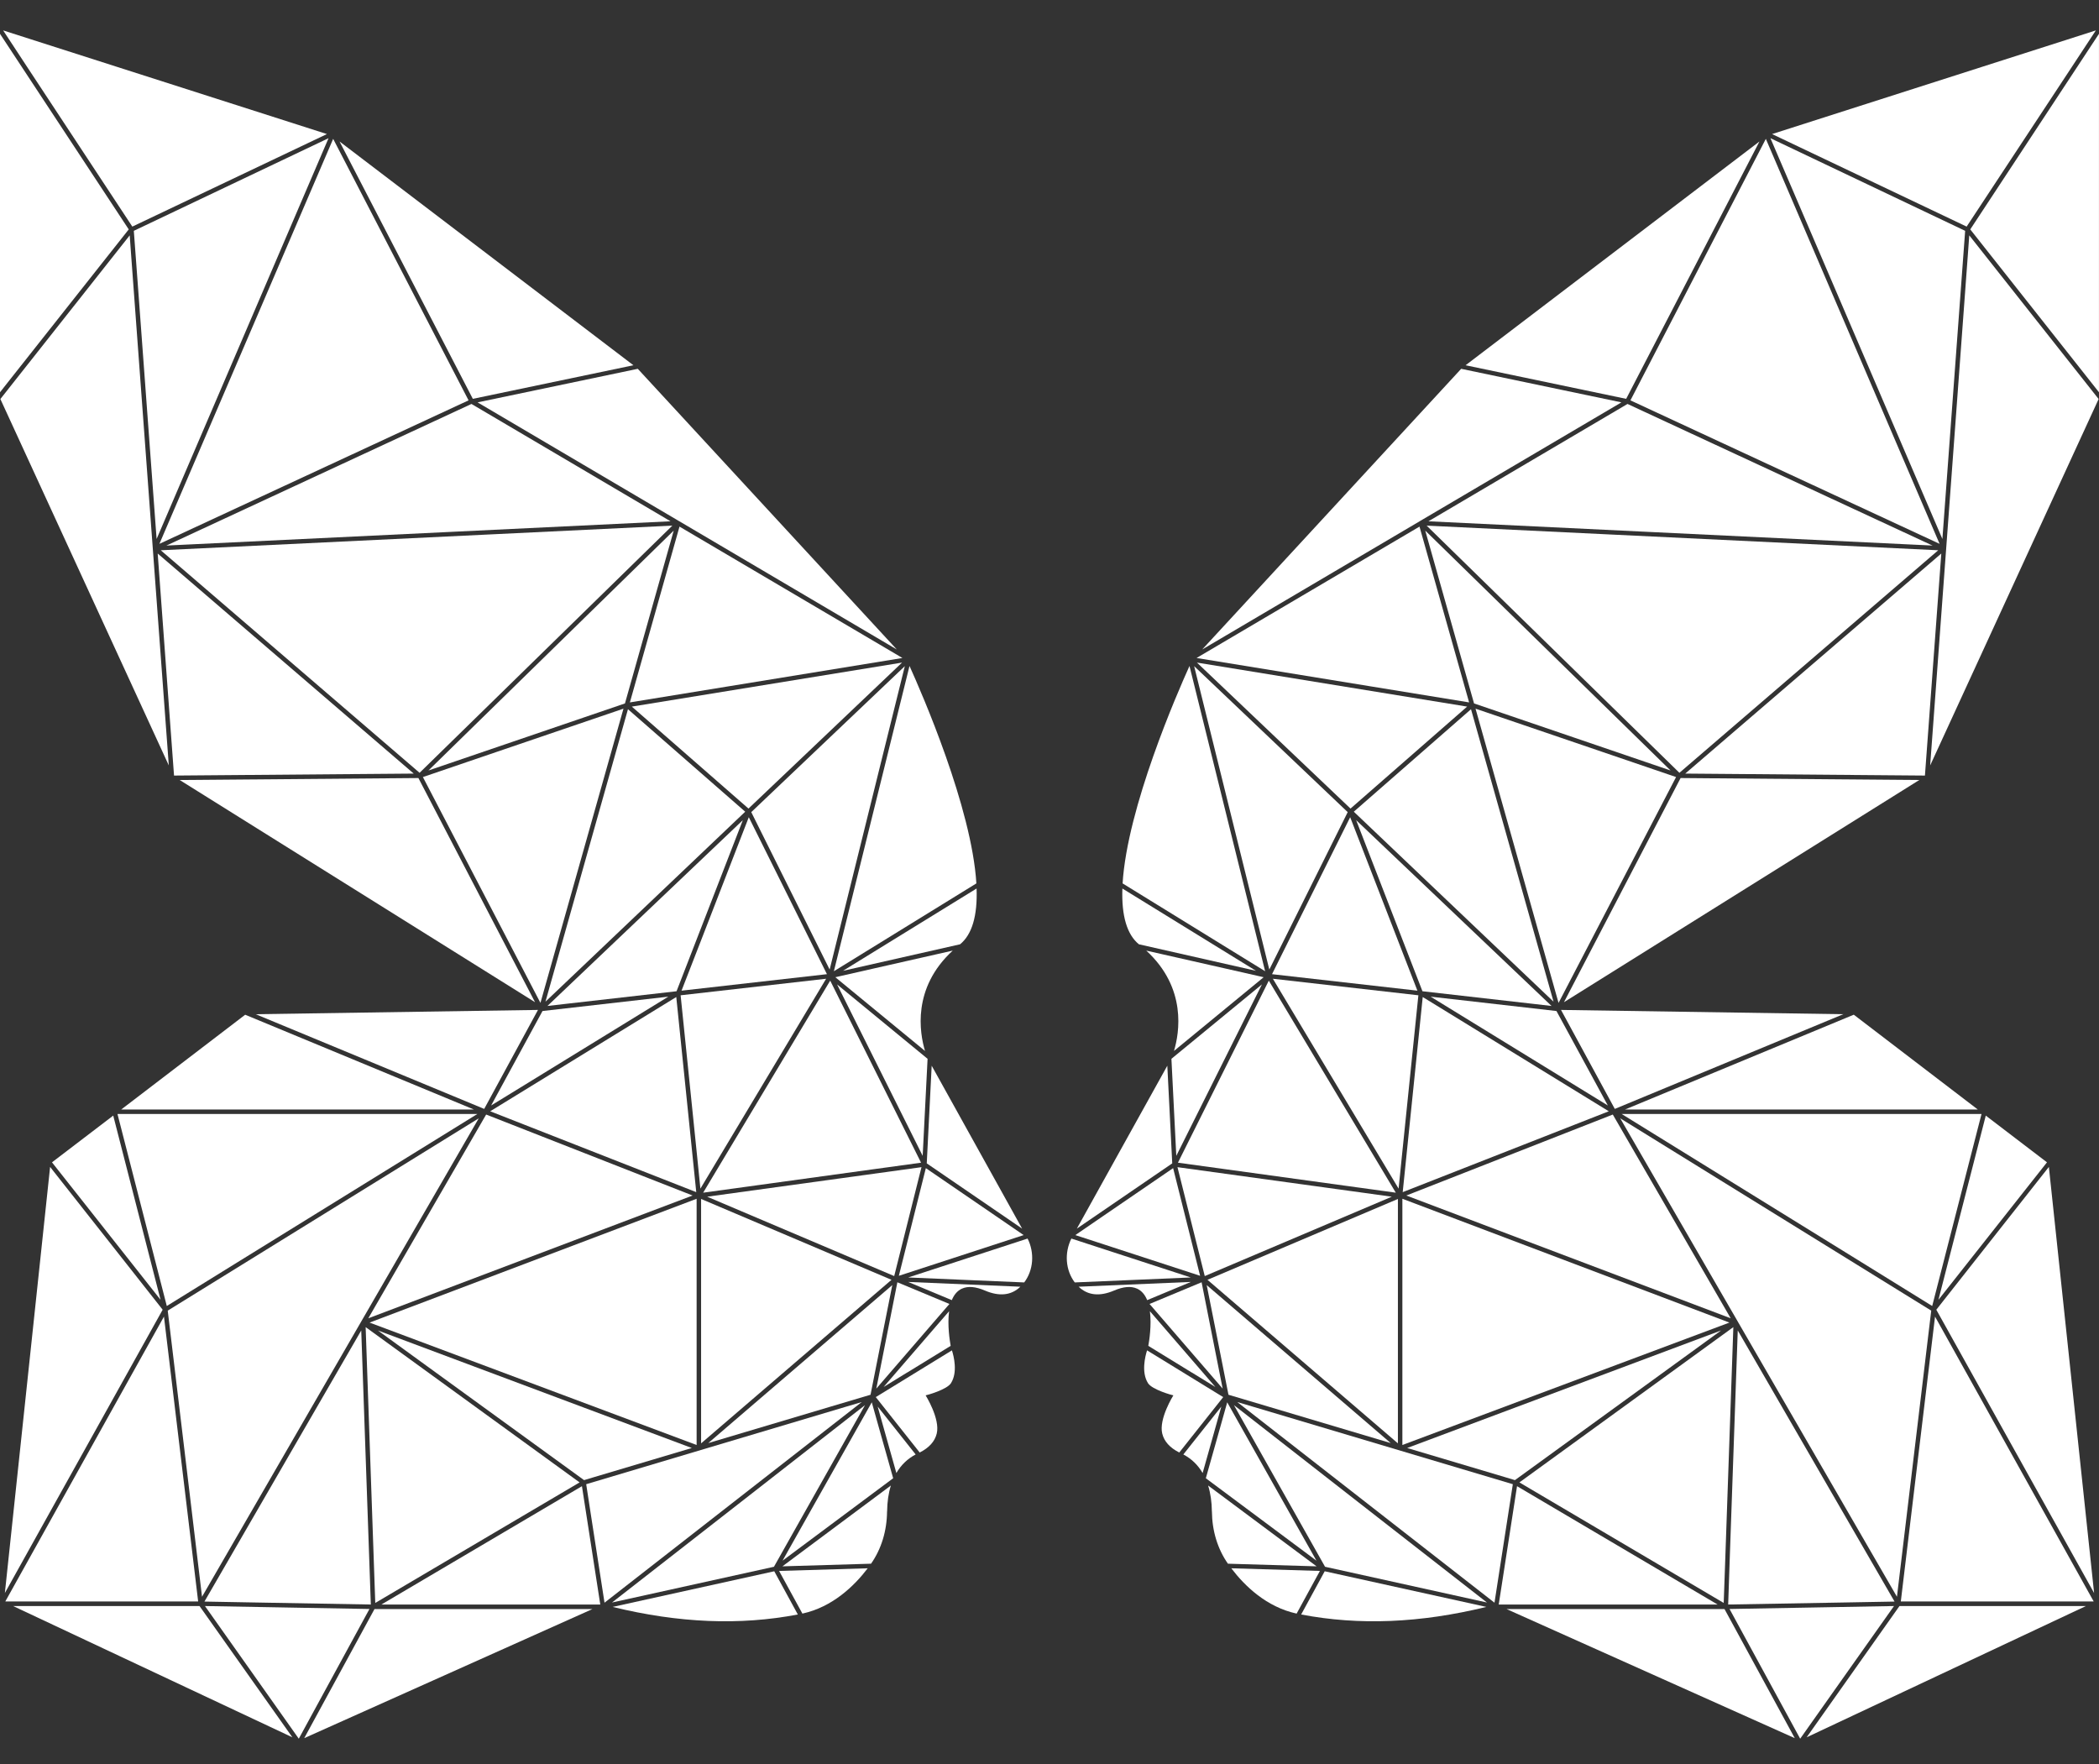 <svg width="69" height="58" viewBox="0 0 69 58" fill="none" xmlns="http://www.w3.org/2000/svg">
<rect x="0" y="0" width="69" height="58" fill="#333333" stroke="none"/>
<path d="M68.999 1.112V12.895L68.597 12.385L64.768 7.541L68.999 1.112Z" fill="white"/>
<path d="M68.82 12.905L68.988 13.117L63.45 25.162L64.685 8.428L64.735 7.737L68.82 12.905Z" fill="white"/>
<path d="M57.838 4.651L55.741 8.701L53.457 13.111L48.178 12.007L57.838 4.651Z" fill="white"/>
<path d="M46.67 17.133C46.67 17.133 46.67 17.133 46.669 17.135L39.819 21.174L39.52 21.35L48.033 12.124L51.375 12.824L53.3 13.227L53.253 13.255L46.673 17.132L46.67 17.133Z" fill="white"/>
<path d="M46.957 17.136L53.501 13.279L63.478 17.911L63.531 17.934L54.07 17.479L46.957 17.136Z" fill="white"/>
<path d="M51.412 32.945L55.246 25.576L56.278 25.585L63.093 25.641L51.412 32.945Z" fill="white"/>
<path d="M51.315 33.199L60.593 33.34L53.083 36.453L51.315 33.199Z" fill="white"/>
<path d="M39.102 21.892L41.588 31.927L40.528 31.274L36.903 29.04C37.055 26.547 38.701 22.778 39.102 21.892Z" fill="white"/>
<path d="M36.896 29.208L41.287 31.913L37.438 31.041C37.047 30.721 36.864 30.105 36.896 29.208Z" fill="white"/>
<path d="M38.593 34.545C38.768 33.959 39.025 32.481 37.681 31.249L40.264 31.834L41.54 32.124L38.593 34.547V34.545Z" fill="white"/>
<path d="M38.373 35.033L38.535 38.243L35.399 40.388L38.373 35.033Z" fill="white"/>
<path d="M39.145 41.994L35.33 42.157C35.026 41.754 34.984 41.187 35.219 40.715L39.145 41.994Z" fill="white"/>
<path d="M37.375 42.36C37.181 42.272 36.927 42.294 36.625 42.423C36.149 42.626 35.757 42.585 35.458 42.298L39.146 42.141L37.711 42.739C37.636 42.554 37.524 42.427 37.377 42.36H37.375Z" fill="white"/>
<path d="M41.709 32.236L45.884 39.207L40.346 38.444L38.722 38.221L41.709 32.236Z" fill="white"/>
<path d="M46.626 32.718L46.088 37.968L45.976 39.074L41.843 32.174L46.626 32.718Z" fill="white"/>
<path d="M46.594 32.566L41.815 32.024L44.384 26.864L45.967 30.949L46.594 32.566Z" fill="white"/>
<path d="M46.769 32.775L52.885 36.531L46.111 39.189L46.769 32.775Z" fill="white"/>
<path d="M39.18 45.121L37.748 44.242C37.778 44.078 37.861 43.561 37.8 43.103L38.23 43.6L39.952 45.594L39.18 45.119V45.121Z" fill="white"/>
<path d="M37.736 45.465C37.514 45.11 37.644 44.59 37.707 44.39L40.059 45.834L40.21 45.926L40.168 45.98L38.766 47.748C38.458 47.593 38.27 47.385 38.206 47.126C38.087 46.639 38.572 45.869 38.572 45.869C38.542 45.867 37.872 45.684 37.736 45.466V45.465Z" fill="white"/>
<path d="M39.534 48.422C39.379 48.157 39.167 47.953 38.9 47.812L40.148 46.238L39.913 47.076L39.534 48.422Z" fill="white"/>
<path d="M39.838 49.686C39.835 49.373 39.793 49.086 39.714 48.833L43.28 51.49L40.365 51.403C40.026 50.919 39.845 50.325 39.839 49.686H39.838Z" fill="white"/>
<path d="M42.621 53.043C41.635 52.827 40.922 52.14 40.476 51.554L43.389 51.641L42.623 53.045L42.621 53.043Z" fill="white"/>
<path d="M48.861 52.824C46.679 53.356 44.682 53.437 42.773 53.073L43.547 51.652L48.861 52.824Z" fill="white"/>
<path d="M62.485 52.645H68.826L63.61 43.28C63.61 43.28 62.603 51.671 62.485 52.645Z" fill="white"/>
<path d="M59.39 57.11L68.57 52.795H62.441C62.142 53.217 59.39 57.11 59.39 57.11Z" fill="white"/>
<path d="M63.652 43.054L68.839 52.367L67.352 38.36L64.987 41.36L63.652 43.054Z" fill="white"/>
<path d="M63.722 42.728L65.278 36.673L67.29 38.209L63.722 42.728Z" fill="white"/>
<path d="M58.253 4.407L68.896 1L68.109 2.197L64.649 7.449L58.253 4.407Z" fill="white"/>
<path d="M58.048 4.565L63.76 17.878L53.597 13.161L58.048 4.565Z" fill="white"/>
<path d="M63.816 18.196L63.39 23.979L63.278 25.495L55.399 25.43L63.816 18.196Z" fill="white"/>
<path d="M39.451 41.939L35.349 40.601L36.271 39.969L38.564 38.4L39.451 41.939Z" fill="white"/>
<path d="M56.893 43.336L46.23 39.3L53.017 36.638L56.893 43.336Z" fill="white"/>
<path d="M56.689 52.894H49.524L58.999 57.138L56.689 52.894Z" fill="white"/>
<path d="M49.267 52.746H56.463L51.652 49.907L49.869 48.855L49.392 51.94L49.267 52.746Z" fill="white"/>
<path d="M59.809 52.839L62.261 52.795L60.761 54.915L59.177 57.156L56.855 52.892L59.809 52.839Z" fill="white"/>
<path d="M39.347 21.781L48.229 23.228L44.395 26.58L39.347 21.781Z" fill="white"/>
<path d="M44.303 26.697L41.726 31.872L40.687 27.68L39.255 21.898L44.303 26.697Z" fill="white"/>
<path d="M38.508 34.806L41.483 32.36L38.668 37.996L38.508 34.806Z" fill="white"/>
<path d="M51.165 33.235L52.854 36.34L51.901 35.755L47.029 32.763L51.165 33.235Z" fill="white"/>
<path d="M53.42 36.472H65.015L60.939 33.356L53.42 36.472Z" fill="white"/>
<path d="M53.309 36.62L61.204 41.5L63.517 42.932L65.138 36.62H53.309Z" fill="white"/>
<path d="M44.581 26.961L51.004 33.069L50.466 33.007L46.76 32.585L44.581 26.961Z" fill="white"/>
<path d="M40.192 45.647L37.789 42.865L39.5 42.152L40.192 45.647Z" fill="white"/>
<path d="M45.717 47.438L41.727 46.249L40.383 45.849L40.001 43.92L39.668 42.245L45.717 47.438Z" fill="white"/>
<path d="M42.233 49.454L43.275 51.303L39.639 48.594L40.075 47.049L40.342 46.098L42.233 49.454Z" fill="white"/>
<path d="M62.358 52.49L53.261 36.762L59.214 40.443L63.485 43.084L62.358 52.49Z" fill="white"/>
<path d="M57.125 43.736L62.279 52.648L60.566 52.679L56.81 52.745L56.868 51.05L57.125 43.736Z" fill="white"/>
<path d="M44.393 49.18L48.88 52.679L43.558 51.504L40.563 46.19L44.393 49.18Z" fill="white"/>
<path d="M40.672 46.089L41.171 46.237L49.731 48.79L49.585 49.734L49.128 52.685L40.672 46.089Z" fill="white"/>
<path d="M56.578 43.736L53.07 46.283L49.8 48.656L49.491 48.563L46.258 47.6L56.578 43.736Z" fill="white"/>
<path d="M56.703 51.575L56.663 52.693L49.947 48.731L56.98 43.626L56.703 51.575Z" fill="white"/>
<path d="M58.199 4.543L64.6 7.588L64.456 9.538L63.852 17.718L58.199 4.543Z" fill="white"/>
<path d="M46.852 17.442L54.916 25.328L48.456 23.124L46.852 17.442Z" fill="white"/>
<path d="M48.147 22.57L48.294 23.09L39.335 21.63L39.453 21.56L46.663 17.311L48.147 22.57Z" fill="white"/>
<path d="M48.356 23.314L51.069 32.928L44.503 26.683L48.356 23.314Z" fill="white"/>
<path d="M39.604 41.948L38.707 38.368L45.752 39.339L39.604 41.948Z" fill="white"/>
<path d="M56.85 43.477L46.1 39.407V47.501L56.85 43.477Z" fill="white"/>
<path d="M39.693 42.071L41.55 43.665L45.953 47.447V39.413L39.693 42.071Z" fill="white"/>
<path d="M46.898 17.279L52.976 17.572L63.715 18.089L55.207 25.404L50.076 20.387L46.898 17.279Z" fill="white"/>
<path d="M55.097 25.544L51.234 32.968L48.505 23.296L52.662 24.713L55.097 25.544Z" fill="white"/>
<path d="M0 1.112V12.895L0.402 12.385L4.232 7.541L0 1.112Z" fill="white"/>
<path d="M0.18 12.905L0.012 13.117L5.549 25.162L4.314 8.428L4.264 7.737L0.18 12.905Z" fill="white"/>
<path d="M11.162 4.651L13.259 8.701L15.543 13.111L20.822 12.007L11.162 4.651Z" fill="white"/>
<path d="M22.329 17.133C22.329 17.133 22.329 17.133 22.331 17.135L29.181 21.174L29.48 21.35L20.966 12.124L17.625 12.824L15.7 13.227L15.747 13.255L22.327 17.133H22.329Z" fill="white"/>
<path d="M22.042 17.136L15.498 13.279L5.521 17.911L5.468 17.934L14.929 17.479L22.042 17.136Z" fill="white"/>
<path d="M17.588 32.945L13.754 25.576L12.722 25.585L5.907 25.641L17.588 32.945Z" fill="white"/>
<path d="M17.685 33.199L8.406 33.34L15.917 36.453L17.685 33.199Z" fill="white"/>
<path d="M29.898 21.892L27.412 31.927L28.472 31.274L32.096 29.04C31.945 26.547 30.299 22.778 29.898 21.892Z" fill="white"/>
<path d="M32.103 29.208L27.712 31.913L31.561 31.041C31.953 30.721 32.135 30.105 32.103 29.208Z" fill="white"/>
<path d="M30.407 34.545C30.232 33.959 29.975 32.481 31.319 31.249L28.736 31.834L27.46 32.124L30.407 34.547V34.545Z" fill="white"/>
<path d="M30.627 35.033L30.465 38.243L33.6 40.388L30.627 35.033Z" fill="white"/>
<path d="M29.855 41.994L33.669 42.157C33.973 41.754 34.016 41.187 33.78 40.715L29.855 41.994Z" fill="white"/>
<path d="M31.625 42.36C31.819 42.272 32.073 42.294 32.375 42.423C32.851 42.626 33.243 42.585 33.542 42.298L29.854 42.141L31.289 42.739C31.364 42.554 31.476 42.427 31.623 42.36H31.625Z" fill="white"/>
<path d="M27.291 32.236L23.115 39.207L28.654 38.444L30.278 38.221L27.291 32.236Z" fill="white"/>
<path d="M22.374 32.718L22.912 37.968L23.024 39.074L27.157 32.174L22.374 32.718Z" fill="white"/>
<path d="M22.404 32.566L27.184 32.024L24.615 26.864L23.032 30.949L22.404 32.566Z" fill="white"/>
<path d="M22.231 32.775L16.114 36.531L22.888 39.189L22.231 32.775Z" fill="white"/>
<path d="M29.819 45.121L31.251 44.242C31.222 44.078 31.138 43.561 31.2 43.103L30.769 43.6L29.047 45.594L29.819 45.119V45.121Z" fill="white"/>
<path d="M31.263 45.465C31.486 45.11 31.356 44.59 31.293 44.39L28.941 45.834L28.789 45.926L28.832 45.98L30.233 47.748C30.541 47.593 30.73 47.385 30.793 47.126C30.912 46.639 30.428 45.869 30.428 45.869C30.457 45.867 31.128 45.684 31.263 45.466V45.465Z" fill="white"/>
<path d="M29.466 48.422C29.621 48.157 29.833 47.953 30.1 47.812L28.852 46.238L29.087 47.076L29.466 48.422Z" fill="white"/>
<path d="M29.162 49.686C29.165 49.373 29.206 49.086 29.286 48.833L25.72 51.49L28.634 51.403C28.973 50.919 29.154 50.325 29.16 49.686H29.162Z" fill="white"/>
<path d="M26.379 53.043C27.365 52.827 28.078 52.14 28.524 51.554L25.611 51.641L26.378 53.045L26.379 53.043Z" fill="white"/>
<path d="M20.139 52.824C22.321 53.356 24.317 53.437 26.227 53.073L25.452 51.652L20.139 52.824Z" fill="white"/>
<path d="M6.514 52.645H0.174L5.39 43.28C5.39 43.28 6.396 51.671 6.514 52.645Z" fill="white"/>
<path d="M9.611 57.11L0.431 52.795H6.559C6.858 53.217 9.611 57.11 9.611 57.11Z" fill="white"/>
<path d="M5.347 43.054L0.16 52.367L1.647 38.36L4.012 41.36L5.347 43.054Z" fill="white"/>
<path d="M5.278 42.728L3.722 36.673L1.709 38.209L5.278 42.728Z" fill="white"/>
<path d="M10.747 4.407L0.104 1L0.89 2.197L4.35 7.449L10.747 4.407Z" fill="white"/>
<path d="M10.952 4.565L5.24 17.878L15.403 13.161L10.952 4.565Z" fill="white"/>
<path d="M5.184 18.196L5.609 23.979L5.721 25.495L13.6 25.43L5.184 18.196Z" fill="white"/>
<path d="M29.548 41.939L33.65 40.601L32.728 39.969L30.435 38.4L29.548 41.939Z" fill="white"/>
<path d="M12.107 43.336L22.768 39.3L15.981 36.638L12.107 43.336Z" fill="white"/>
<path d="M12.311 52.894H19.476L10.001 57.138L12.311 52.894Z" fill="white"/>
<path d="M19.733 52.746H12.536L17.347 49.907L19.13 48.855L19.608 51.94L19.733 52.746Z" fill="white"/>
<path d="M9.19 52.839L6.738 52.795L8.238 54.915L9.822 57.156L12.145 52.892L9.19 52.839Z" fill="white"/>
<path d="M29.653 21.781L20.77 23.228L24.605 26.58L29.653 21.781Z" fill="white"/>
<path d="M24.696 26.697L27.273 31.872L28.312 27.68L29.744 21.898L24.696 26.697Z" fill="white"/>
<path d="M30.492 34.806L27.517 32.36L30.331 37.996L30.492 34.806Z" fill="white"/>
<path d="M17.834 33.235L16.145 36.34L17.099 35.755L21.97 32.763L17.834 33.235Z" fill="white"/>
<path d="M15.579 36.473H3.984L8.06 33.357L15.579 36.473Z" fill="white"/>
<path d="M15.692 36.62L7.797 41.5L5.483 42.932L3.862 36.62H15.692Z" fill="white"/>
<path d="M24.419 26.961L17.996 33.069L18.534 33.007L22.24 32.585L24.419 26.961Z" fill="white"/>
<path d="M28.807 45.647L31.21 42.865L29.499 42.152L28.807 45.647Z" fill="white"/>
<path d="M23.283 47.438L27.273 46.249L28.617 45.849L28.999 43.92L29.332 42.245L23.283 47.438Z" fill="white"/>
<path d="M26.766 49.454L25.725 51.303L29.361 48.594L28.925 47.049L28.658 46.098L26.766 49.454Z" fill="white"/>
<path d="M6.641 52.49L15.738 36.762L9.785 40.443L5.514 43.084L6.641 52.49Z" fill="white"/>
<path d="M11.875 43.736L6.721 52.648L8.434 52.679L12.19 52.745L12.131 51.05L11.875 43.736Z" fill="white"/>
<path d="M24.606 49.18L20.119 52.679L25.442 51.504L28.436 46.19L24.606 49.18Z" fill="white"/>
<path d="M28.329 46.089L27.829 46.237L19.27 48.79L19.415 49.734L19.872 52.685L28.329 46.089Z" fill="white"/>
<path d="M12.422 43.736L15.93 46.283L19.2 48.656L19.509 48.563L22.742 47.6L12.422 43.736Z" fill="white"/>
<path d="M12.297 51.575L12.336 52.693L19.053 48.731L12.02 43.626L12.297 51.575Z" fill="white"/>
<path d="M10.8 4.543L4.399 7.588L4.544 9.538L5.148 17.718L10.8 4.543Z" fill="white"/>
<path d="M22.147 17.442L14.084 25.328L20.544 23.124L22.147 17.442Z" fill="white"/>
<path d="M20.853 22.57L20.706 23.09L29.665 21.63L29.547 21.56L22.337 17.311L20.853 22.57Z" fill="white"/>
<path d="M20.643 23.314L17.931 32.928L24.497 26.683L20.643 23.314Z" fill="white"/>
<path d="M29.395 41.948L30.292 38.368L23.247 39.339L29.395 41.948Z" fill="white"/>
<path d="M12.149 43.477L22.9 39.407V47.501L12.149 43.477Z" fill="white"/>
<path d="M29.306 42.071L27.45 43.665L23.047 47.447V39.413L29.306 42.071Z" fill="white"/>
<path d="M22.102 17.279L16.024 17.572L5.285 18.089L13.793 25.404L18.924 20.387L22.102 17.279Z" fill="white"/>
<path d="M13.902 25.544L17.766 32.968L20.495 23.296L16.338 24.713L13.902 25.544Z" fill="white"/>
</svg>
